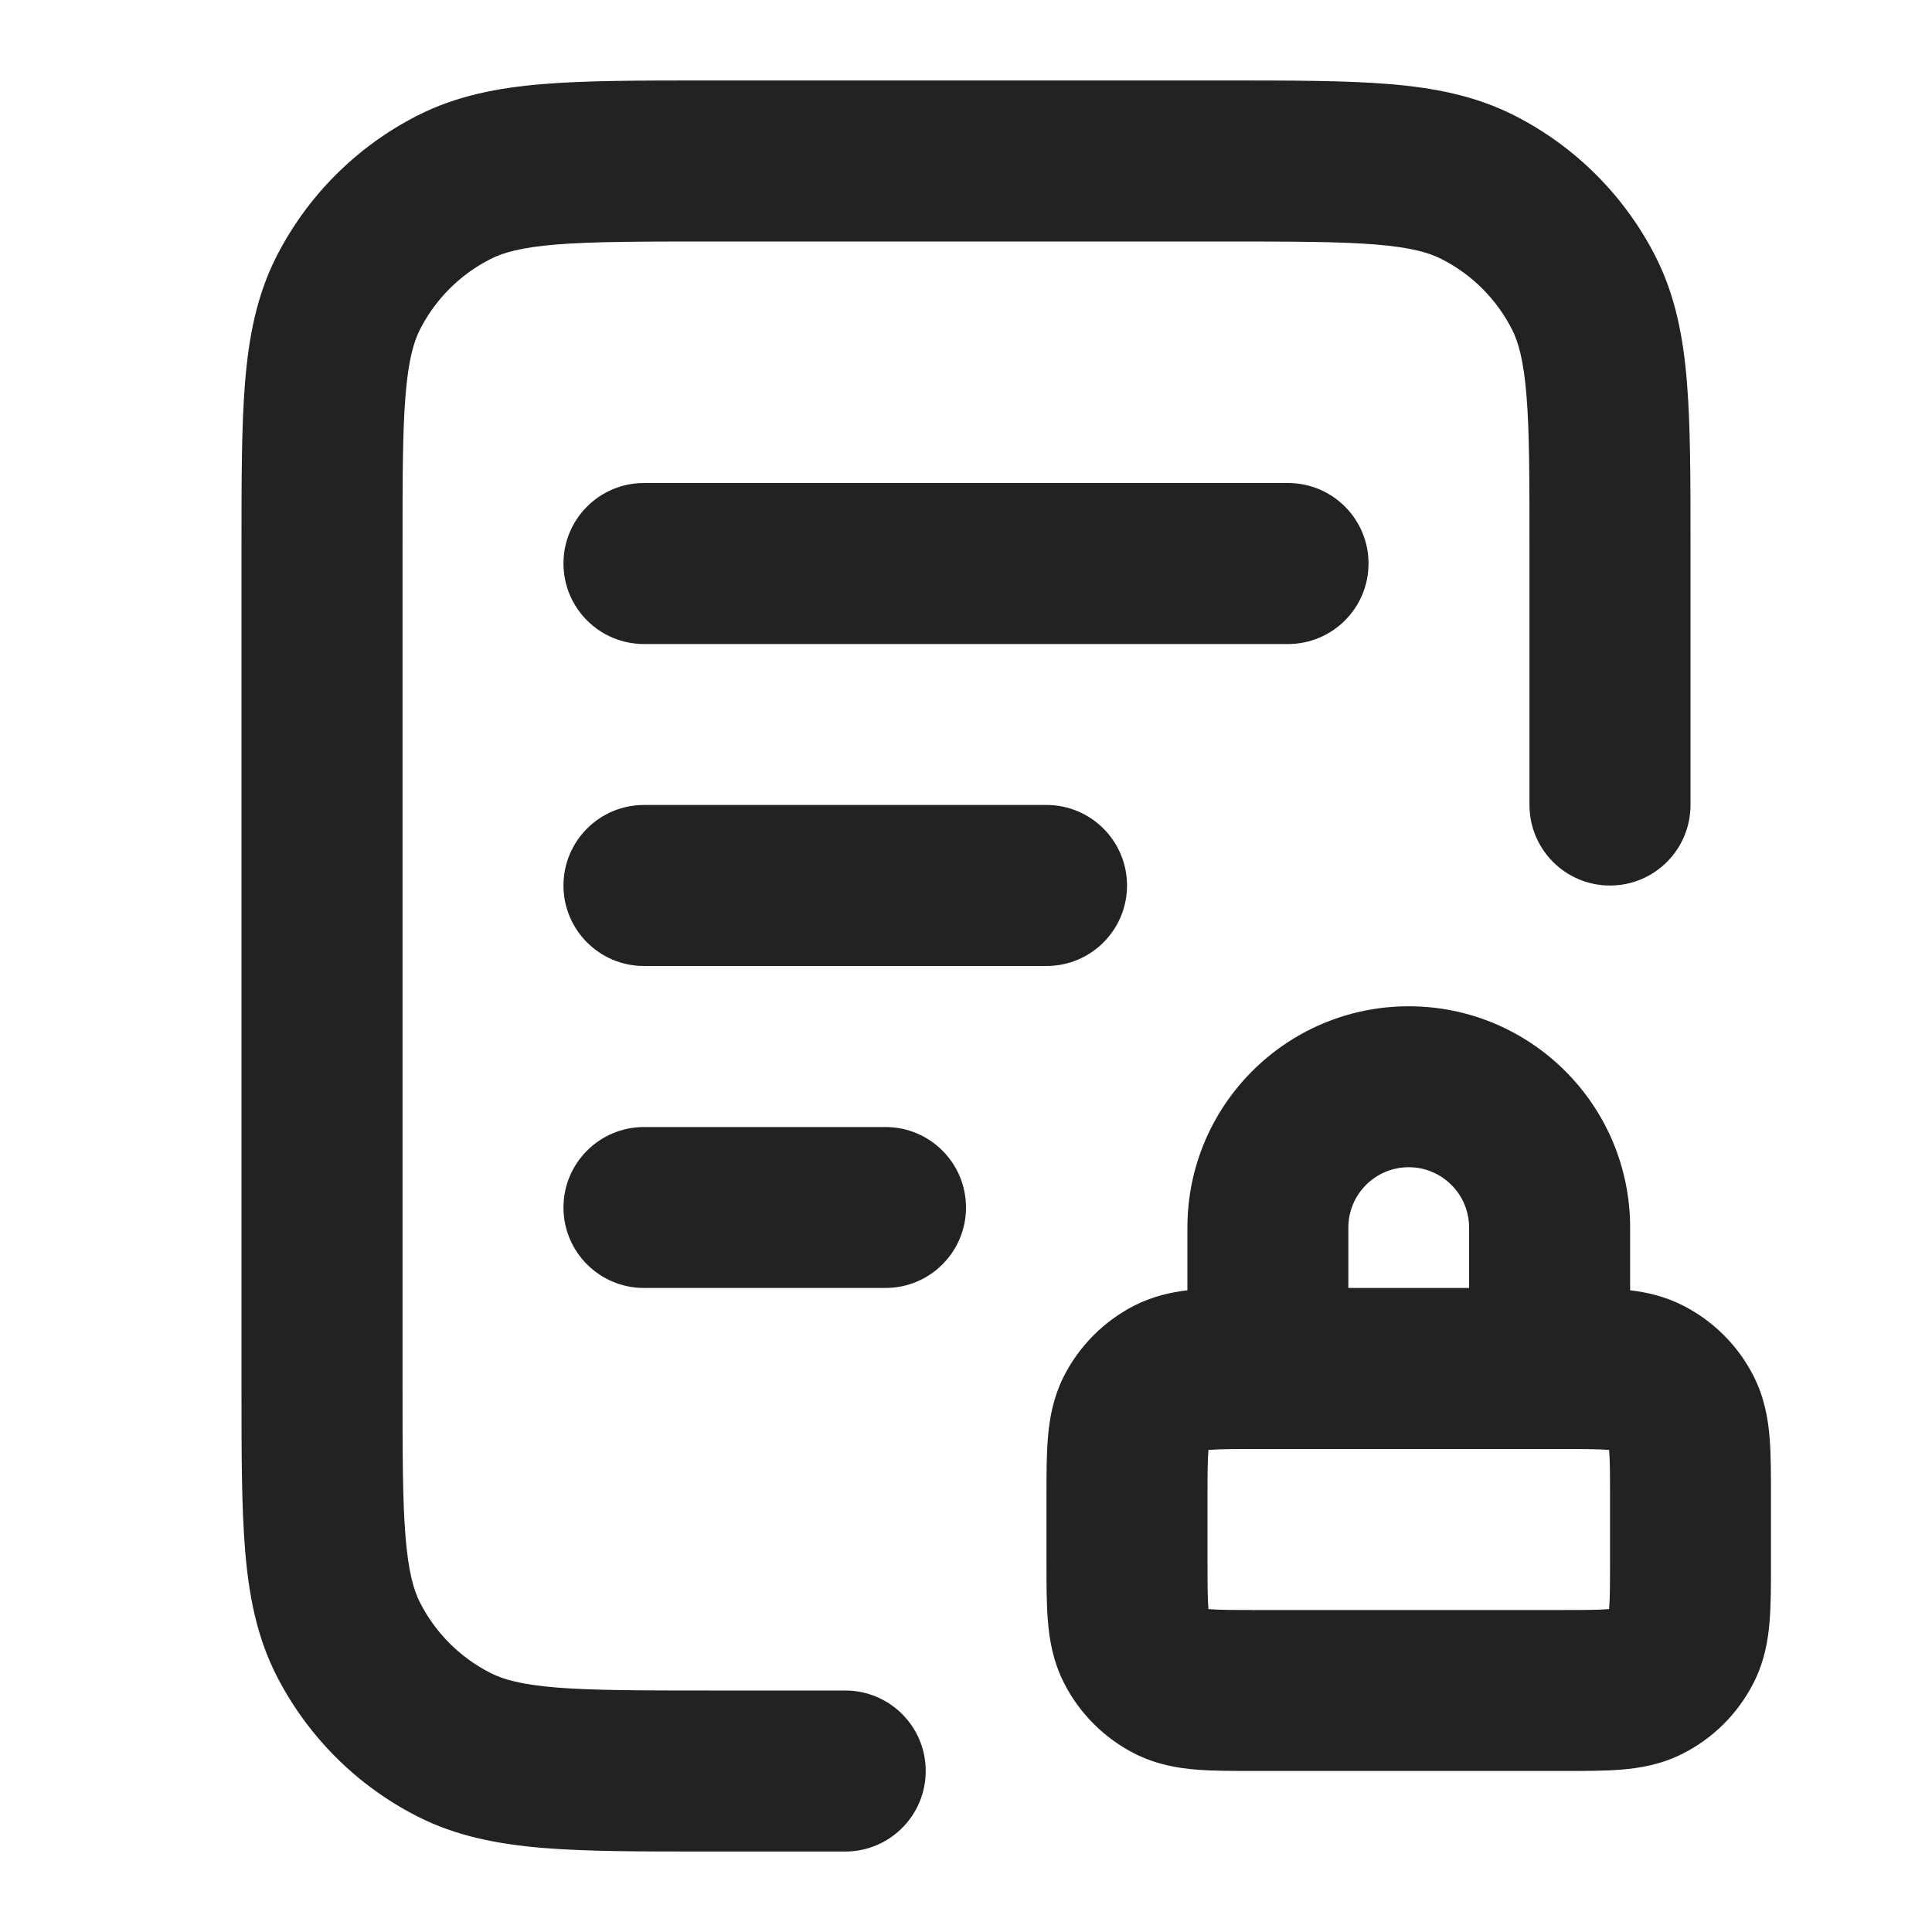 <svg width="20" height="20" viewBox="0 0 20 20" fill="none" xmlns="http://www.w3.org/2000/svg">
<path fill-rule="evenodd" clip-rule="evenodd" d="M7.299 0.833H12.701C13.372 0.833 13.925 0.833 14.377 0.87C14.845 0.908 15.275 0.991 15.68 1.197C16.307 1.516 16.817 2.026 17.137 2.653C17.343 3.058 17.425 3.488 17.463 3.957C17.5 4.408 17.5 4.961 17.5 5.632V8.333C17.5 8.794 17.127 9.167 16.667 9.167C16.206 9.167 15.833 8.794 15.833 8.333V5.667C15.833 4.953 15.833 4.468 15.802 4.093C15.772 3.727 15.718 3.54 15.652 3.41C15.492 3.096 15.237 2.841 14.923 2.682C14.793 2.615 14.606 2.561 14.241 2.531C13.866 2.501 13.38 2.5 12.667 2.5H7.333C6.62 2.5 6.134 2.501 5.759 2.531C5.394 2.561 5.207 2.615 5.077 2.682C4.763 2.841 4.508 3.096 4.348 3.41C4.282 3.54 4.228 3.727 4.198 4.093C4.167 4.468 4.167 4.953 4.167 5.667V14.333C4.167 15.047 4.167 15.532 4.198 15.907C4.228 16.273 4.282 16.46 4.348 16.59C4.508 16.904 4.763 17.159 5.077 17.318C5.207 17.385 5.394 17.439 5.759 17.469C6.134 17.499 6.62 17.5 7.333 17.5H8.75C9.21 17.5 9.583 17.873 9.583 18.333C9.583 18.794 9.21 19.167 8.75 19.167H7.299C6.628 19.167 6.074 19.167 5.623 19.13C5.155 19.091 4.724 19.009 4.32 18.803C3.693 18.484 3.183 17.974 2.863 17.347C2.657 16.942 2.575 16.512 2.537 16.043C2.5 15.592 2.5 15.039 2.5 14.368V5.632C2.5 4.961 2.5 4.408 2.537 3.957C2.575 3.488 2.657 3.058 2.863 2.653C3.183 2.026 3.693 1.516 4.32 1.197C4.724 0.991 5.155 0.908 5.623 0.87C6.074 0.833 6.628 0.833 7.299 0.833ZM5.833 5.833C5.833 5.373 6.206 5 6.667 5H13.333C13.794 5 14.167 5.373 14.167 5.833C14.167 6.294 13.794 6.667 13.333 6.667H6.667C6.206 6.667 5.833 6.294 5.833 5.833ZM5.833 9.167C5.833 8.706 6.206 8.333 6.667 8.333H10.833C11.294 8.333 11.667 8.706 11.667 9.167C11.667 9.627 11.294 10 10.833 10H6.667C6.206 10 5.833 9.627 5.833 9.167ZM12.292 12.708C12.292 11.443 13.318 10.417 14.583 10.417C15.849 10.417 16.875 11.443 16.875 12.708V13.357C17.044 13.377 17.233 13.418 17.423 13.515C17.737 13.675 17.992 13.93 18.152 14.243C18.267 14.47 18.304 14.694 18.319 14.885C18.333 15.058 18.333 15.263 18.333 15.473V16.193C18.333 16.404 18.333 16.608 18.319 16.782C18.304 16.972 18.267 17.197 18.152 17.423C17.992 17.737 17.737 17.992 17.423 18.152C17.197 18.267 16.972 18.304 16.782 18.319C16.608 18.333 16.404 18.333 16.193 18.333H12.973C12.763 18.333 12.558 18.333 12.385 18.319C12.194 18.304 11.97 18.267 11.743 18.152C11.43 17.992 11.175 17.737 11.015 17.423C10.9 17.197 10.863 16.972 10.848 16.782C10.833 16.608 10.833 16.404 10.833 16.193V15.473C10.833 15.263 10.833 15.058 10.848 14.885C10.863 14.694 10.9 14.47 11.015 14.243C11.175 13.93 11.43 13.675 11.743 13.515C11.934 13.418 12.123 13.377 12.292 13.357V12.708ZM13 15C12.753 15 12.618 15.001 12.521 15.009C12.517 15.009 12.513 15.009 12.509 15.009C12.509 15.013 12.509 15.017 12.509 15.021C12.501 15.118 12.5 15.253 12.5 15.5V16.167C12.5 16.414 12.501 16.549 12.509 16.646C12.509 16.65 12.509 16.654 12.509 16.657C12.513 16.657 12.517 16.658 12.521 16.658C12.618 16.666 12.753 16.667 13 16.667H16.167C16.414 16.667 16.549 16.666 16.646 16.658C16.65 16.658 16.654 16.657 16.657 16.657C16.657 16.654 16.658 16.65 16.658 16.646C16.666 16.549 16.667 16.414 16.667 16.167V15.5C16.667 15.253 16.666 15.118 16.658 15.021C16.658 15.017 16.657 15.013 16.657 15.009C16.654 15.009 16.65 15.009 16.646 15.009C16.549 15.001 16.414 15 16.167 15H13ZM15.208 13.333H13.958V12.708C13.958 12.363 14.238 12.083 14.583 12.083C14.928 12.083 15.208 12.363 15.208 12.708V13.333ZM5.833 12.5C5.833 12.04 6.206 11.667 6.667 11.667H9.167C9.627 11.667 10 12.04 10 12.5C10 12.96 9.627 13.333 9.167 13.333H6.667C6.206 13.333 5.833 12.96 5.833 12.5Z" fill="#222222"/>
</svg>
